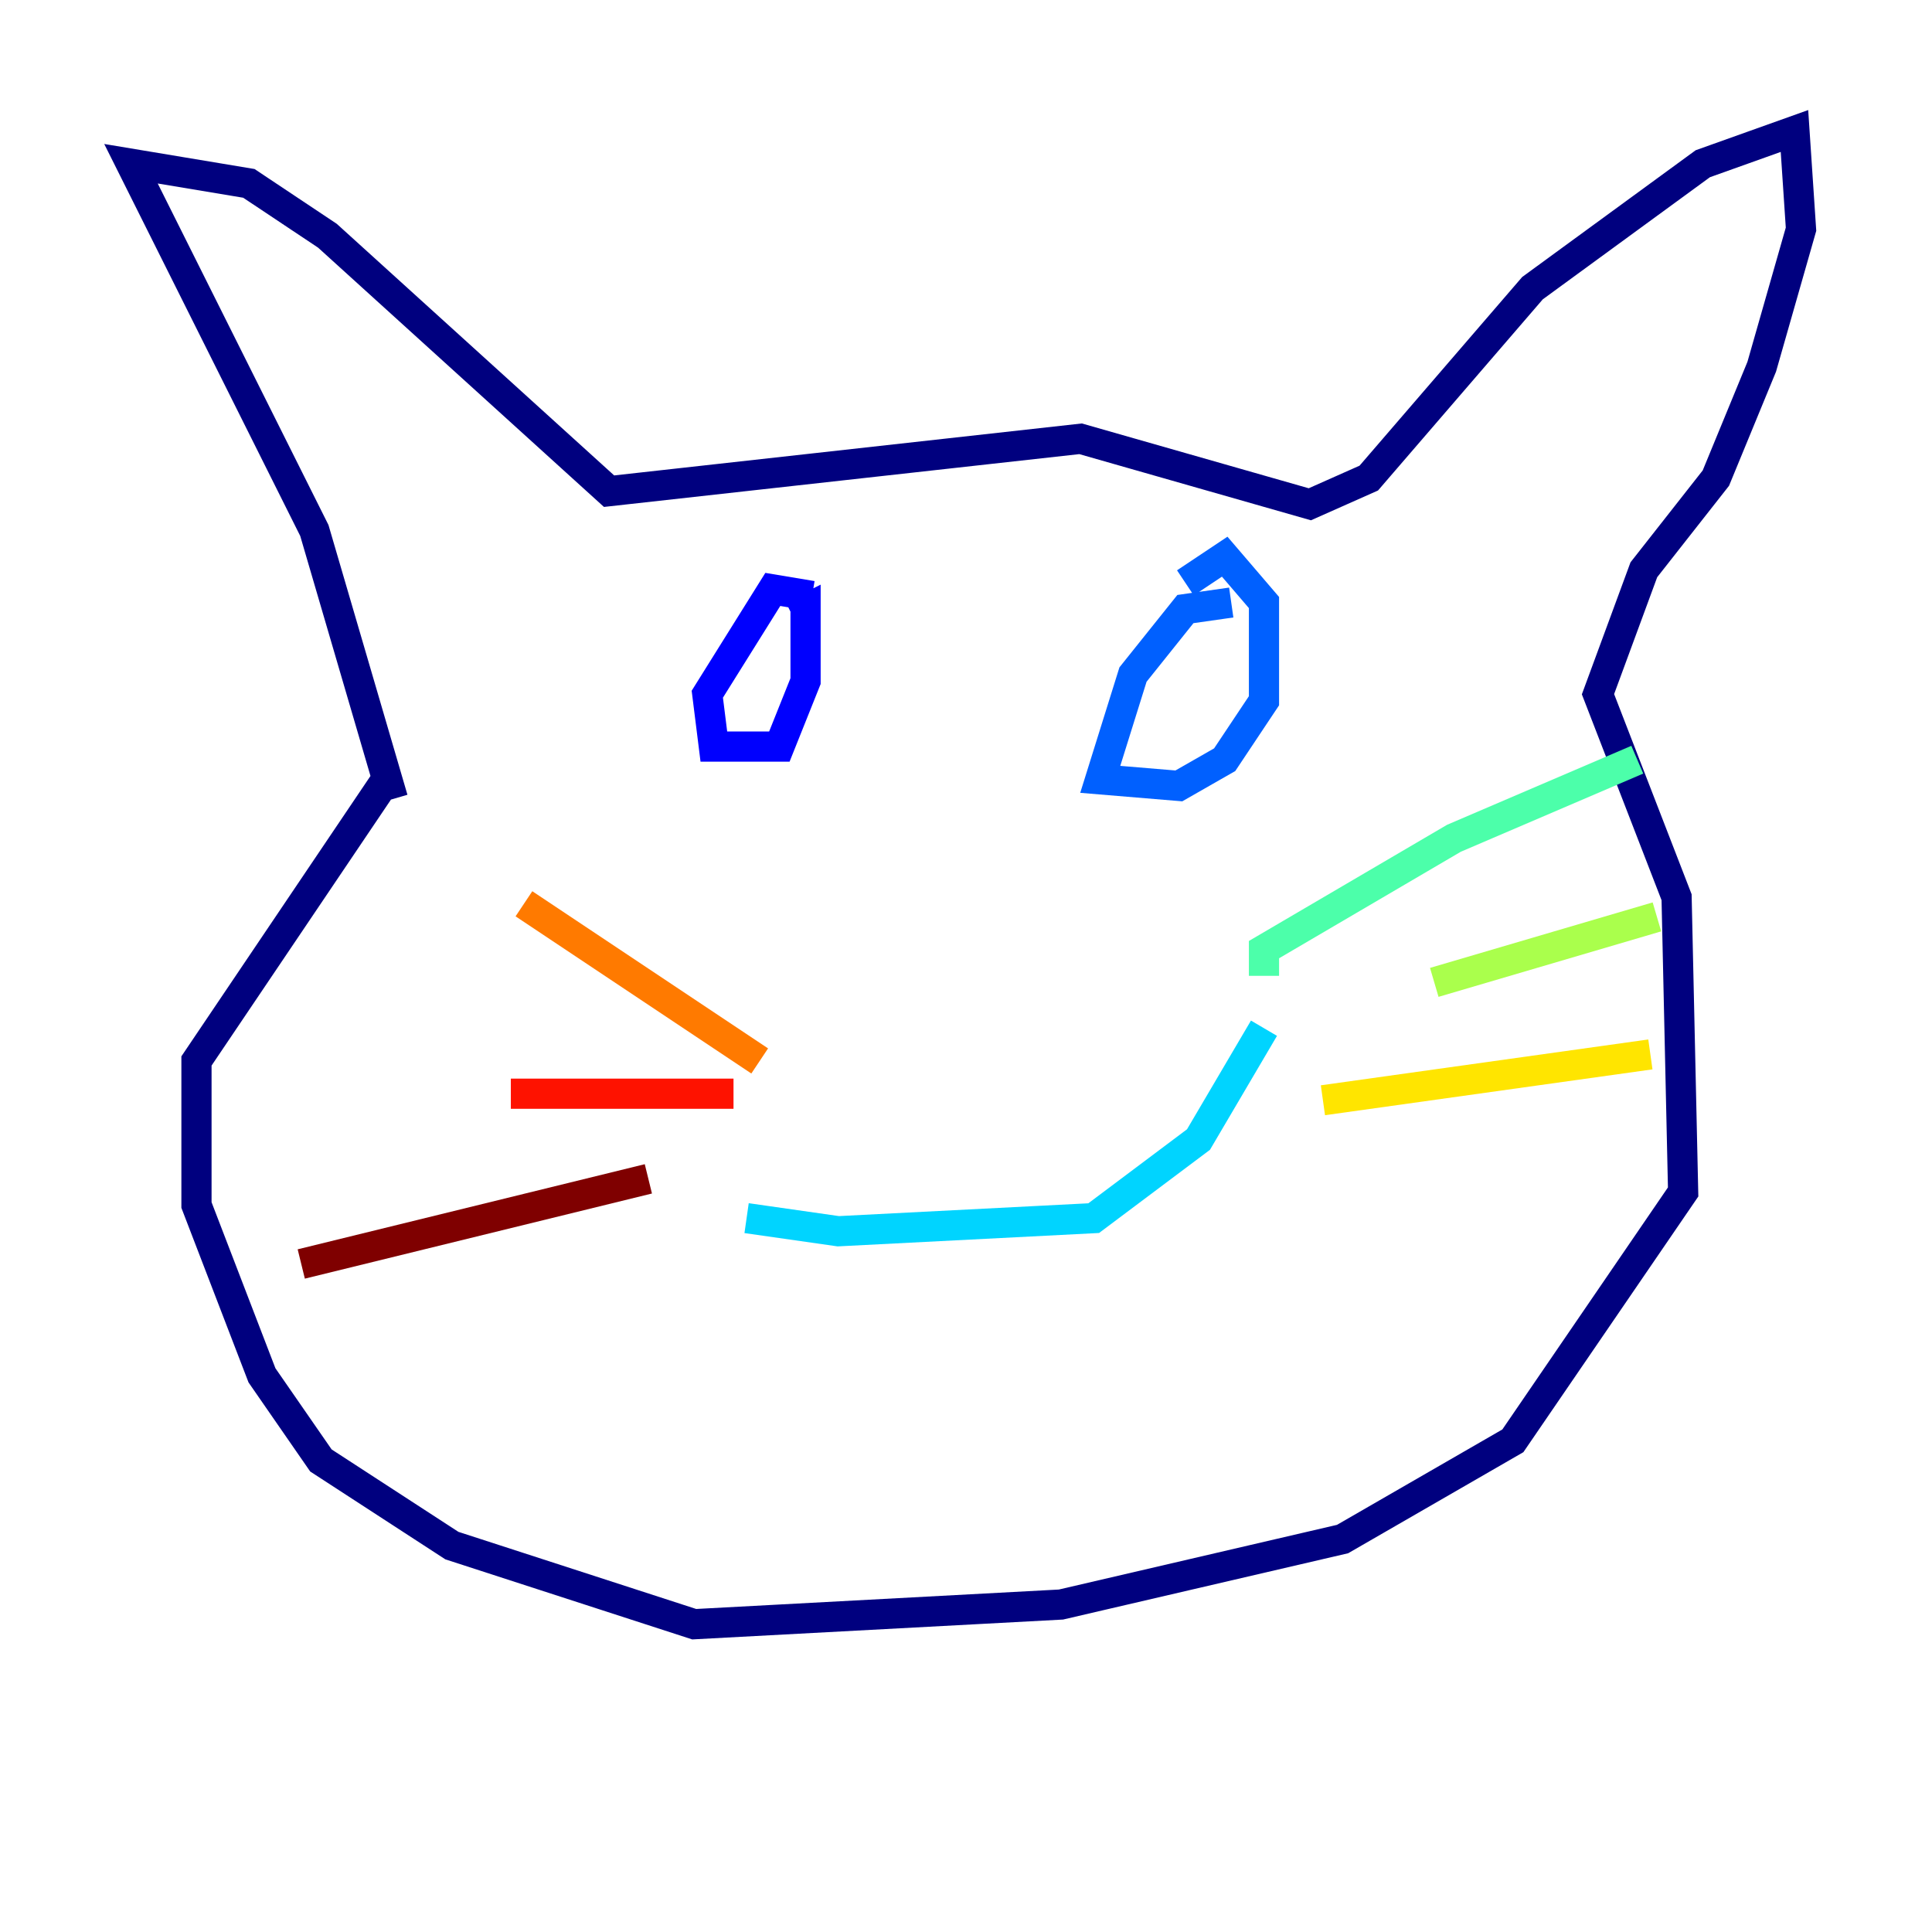 <?xml version="1.0" encoding="utf-8" ?>
<svg baseProfile="tiny" height="128" version="1.2" viewBox="0,0,128,128" width="128" xmlns="http://www.w3.org/2000/svg" xmlns:ev="http://www.w3.org/2001/xml-events" xmlns:xlink="http://www.w3.org/1999/xlink"><defs /><polyline fill="none" points="26.034,52.936 20.827,35.146 8.678,10.848 16.488,12.149 21.695,15.62 40.352,32.542 71.593,29.071 86.78,33.41 90.685,31.675 101.532,19.091 112.814,10.848 118.888,8.678 119.322,15.186 116.719,24.298 113.681,31.675 108.909,37.749 105.871,45.993 111.078,59.444 111.512,78.969 100.231,95.458 88.949,101.966 70.291,106.305 45.993,107.607 29.939,102.4 21.261,96.759 17.356,91.119 13.017,79.837 13.017,70.291 25.6,51.634" stroke="#00007f" stroke-width="2" /><polyline fill="none" points="53.803,39.485 51.2,39.051 46.861,45.993 47.295,49.464 51.634,49.464 53.37,45.125 53.37,40.352 52.502,40.786" stroke="#0000fe" stroke-width="2" /><polyline fill="none" points="81.573,39.919 78.536,40.352 75.064,44.691 72.895,51.634 78.102,52.068 81.139,50.332 83.742,46.427 83.742,39.919 81.139,36.881 78.536,38.617" stroke="#0060ff" stroke-width="2" /><polyline fill="none" points="49.464,80.705 55.539,81.573 72.461,80.705 79.403,75.498 83.742,68.122" stroke="#00d4ff" stroke-width="2" /><polyline fill="none" points="83.742,64.651 83.742,62.915 96.325,55.539 108.475,50.332" stroke="#4cffaa" stroke-width="2" /><polyline fill="none" points="95.024,65.085 109.776,60.746" stroke="#aaff4c" stroke-width="2" /><polyline fill="none" points="87.647,72.895 109.342,69.858" stroke="#ffe500" stroke-width="2" /><polyline fill="none" points="50.332,70.291 34.712,59.878" stroke="#ff7a00" stroke-width="2" /><polyline fill="none" points="48.597,72.461 33.844,72.461" stroke="#fe1200" stroke-width="2" /><polyline fill="none" points="42.956,78.102 19.959,83.742" stroke="#7f0000" stroke-width="2" /></svg>